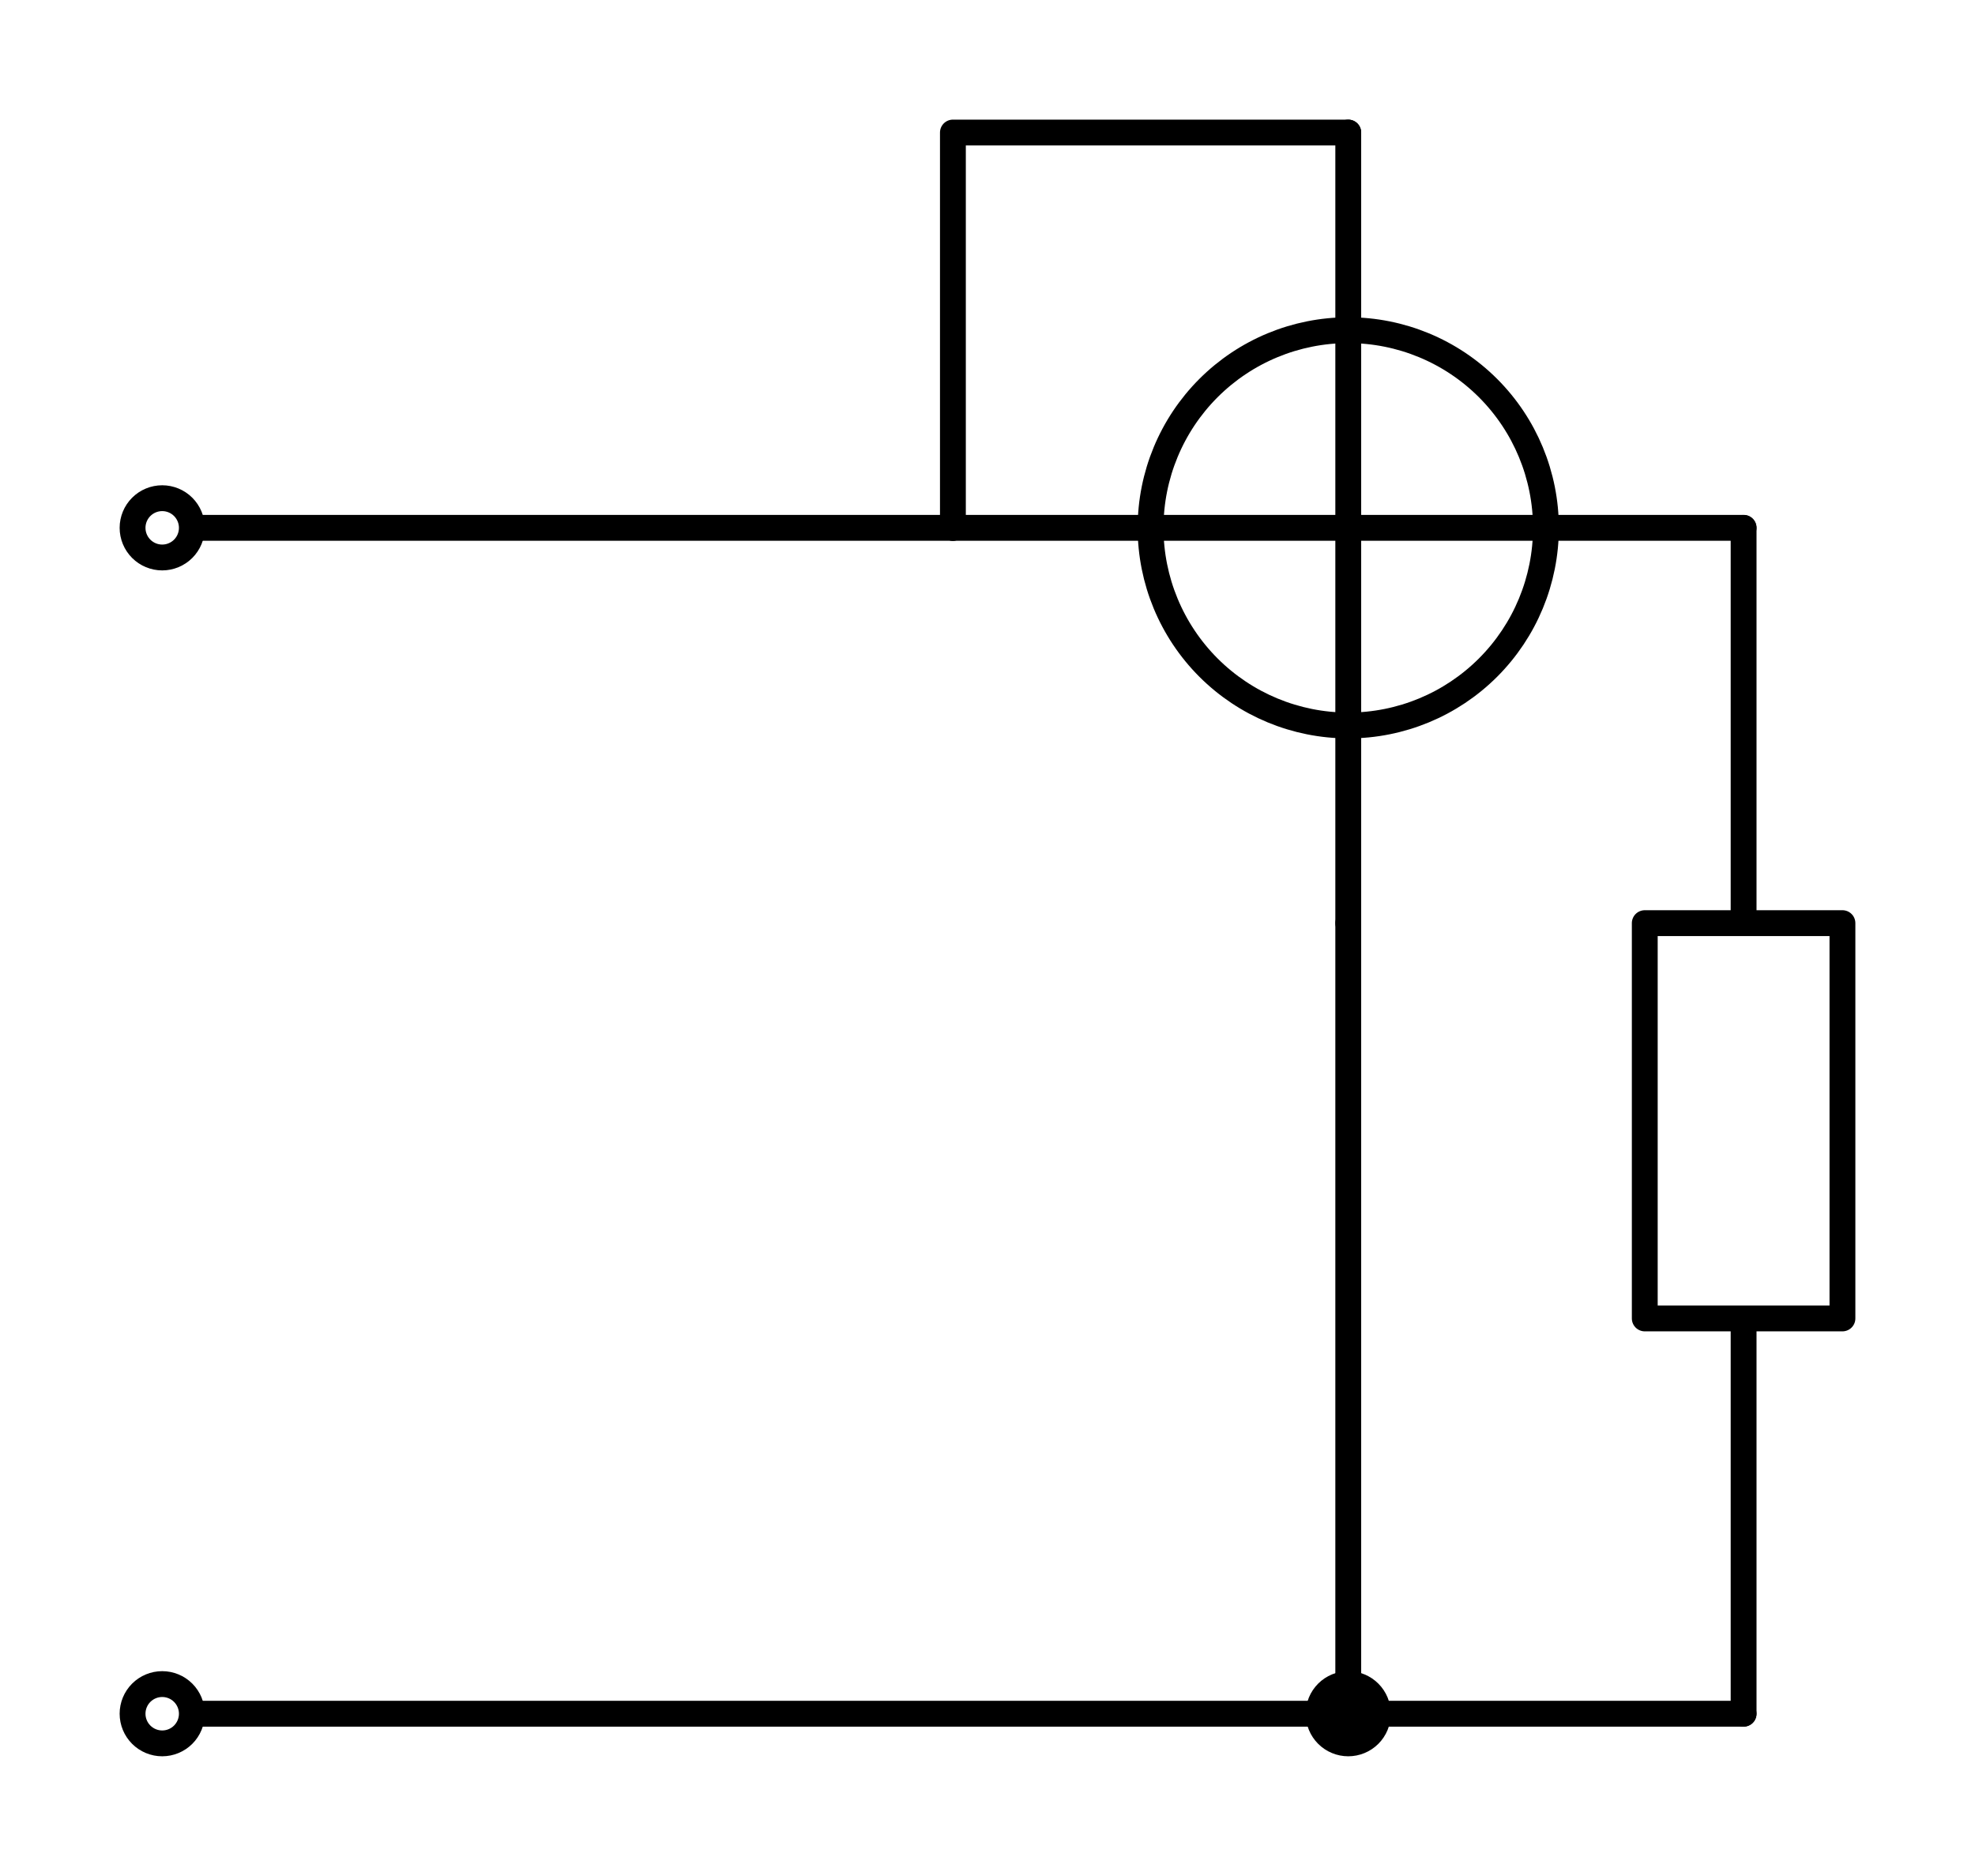 <?xml version="1.0" encoding="utf-8" standalone="no"?>
<!DOCTYPE svg PUBLIC "-//W3C//DTD SVG 1.1//EN"
  "http://www.w3.org/Graphics/SVG/1.1/DTD/svg11.dtd">
<svg xmlns:xlink="http://www.w3.org/1999/xlink" width="152.865pt" height="145.215pt" viewBox="0 0 152.865 145.215" xmlns="http://www.w3.org/2000/svg" version="1.1">
 <defs>
  <style type="text/css">*{stroke-linejoin: round; stroke-linecap: butt}</style>
 </defs>
 <g id="figure_1">
  <g id="patch_1">
   <path d="M 0 145.215 
L 152.865 145.215 
L 152.865 0 
L 0 0 
z
" style="fill: #ffffff"/>
  </g>
  <g id="axes_1">
   <g id="patch_2">
    <path d="M 104.355 56.16 
C 108.413 56.16 112.305 54.548 115.174 51.679 
C 118.043 48.81 119.655 44.918 119.655 40.86 
C 119.655 36.802 118.043 32.91 115.174 30.041 
C 112.305 27.172 108.413 25.56 104.355 25.56 
C 100.297 25.56 96.405 27.172 93.536 30.041 
C 90.667 32.91 89.055 36.802 89.055 40.86 
C 89.055 44.918 90.667 48.81 93.536 51.679 
C 96.405 54.548 100.297 56.16 104.355 56.16 
L 104.355 56.16 
z
" clip-path="url(#p5eba6023c0)" style="fill: none; stroke: #000000; stroke-width: 2; stroke-linejoin: miter"/>
   </g>
   <g id="line2d_1">
    <path d="M 12.555 40.86 
L 43.155 40.86 
L 73.755 40.86 
" clip-path="url(#p5eba6023c0)" style="fill: none; stroke: #000000; stroke-width: 2; stroke-linecap: round"/>
   </g>
   <g id="line2d_2">
    <path d="M 73.755 40.86 
L 134.955 40.86 
" clip-path="url(#p5eba6023c0)" style="fill: none; stroke: #000000; stroke-width: 2; stroke-linecap: round"/>
   </g>
   <g id="line2d_3">
    <path d="M 104.355 10.26 
L 104.355 71.46 
" clip-path="url(#p5eba6023c0)" style="fill: none; stroke: #000000; stroke-width: 2; stroke-linecap: round"/>
   </g>
   <g id="line2d_4">
    <path d="M 73.755 40.86 
L 73.755 10.26 
L 104.355 10.26 
" clip-path="url(#p5eba6023c0)" style="fill: none; stroke: #000000; stroke-width: 2; stroke-linecap: round"/>
   </g>
   <g id="line2d_5">
    <path d="M 134.955 40.86 
L 134.955 71.46 
L 142.605 71.46 
L 142.605 102.06 
L 127.305 102.06 
L 127.305 71.46 
L 134.955 71.46 
M 134.955 102.06 
L 134.955 132.66 
" clip-path="url(#p5eba6023c0)" style="fill: none; stroke: #000000; stroke-width: 2; stroke-linecap: round"/>
   </g>
   <g id="line2d_6">
    <path d="M 134.955 132.66 
L 119.655 132.66 
L 104.355 132.66 
" clip-path="url(#p5eba6023c0)" style="fill: none; stroke: #000000; stroke-width: 2; stroke-linecap: round"/>
   </g>
   <g id="line2d_7">
    <path d="M 104.355 132.66 
L 104.355 102.06 
L 104.355 71.46 
" clip-path="url(#p5eba6023c0)" style="fill: none; stroke: #000000; stroke-width: 2; stroke-linecap: round"/>
   </g>
   <g id="line2d_8">
    <path d="M 104.355 132.66 
L 58.455 132.66 
L 12.555 132.66 
" clip-path="url(#p5eba6023c0)" style="fill: none; stroke: #000000; stroke-width: 2; stroke-linecap: round"/>
   </g>
   <g id="patch_3">
    <path d="M 104.355 134.955 
C 104.964 134.955 105.547 134.713 105.978 134.283 
C 106.408 133.852 106.65 133.269 106.65 132.66 
C 106.65 132.051 106.408 131.468 105.978 131.037 
C 105.547 130.607 104.964 130.365 104.355 130.365 
C 103.746 130.365 103.163 130.607 102.732 131.037 
C 102.302 131.468 102.06 132.051 102.06 132.66 
C 102.06 133.269 102.302 133.852 102.732 134.283 
C 103.163 134.713 103.746 134.955 104.355 134.955 
z
" clip-path="url(#p5eba6023c0)" style="stroke: #000000; stroke-width: 2; stroke-linejoin: miter"/>
   </g>
   <g id="patch_4">
    <path d="M 12.555 134.955 
C 13.164 134.955 13.747 134.713 14.178 134.283 
C 14.608 133.852 14.85 133.269 14.85 132.66 
C 14.85 132.051 14.608 131.468 14.178 131.037 
C 13.747 130.607 13.164 130.365 12.555 130.365 
C 11.946 130.365 11.363 130.607 10.932 131.037 
C 10.502 131.468 10.26 132.051 10.26 132.66 
C 10.26 133.269 10.502 133.852 10.932 134.283 
C 11.363 134.713 11.946 134.955 12.555 134.955 
z
" clip-path="url(#p5eba6023c0)" style="fill: #ffffff; stroke: #000000; stroke-width: 2; stroke-linejoin: miter"/>
   </g>
   <g id="patch_5">
    <path d="M 12.555 43.155 
C 13.164 43.155 13.747 42.913 14.178 42.483 
C 14.608 42.052 14.85 41.469 14.85 40.86 
C 14.85 40.251 14.608 39.668 14.178 39.237 
C 13.747 38.807 13.164 38.565 12.555 38.565 
C 11.946 38.565 11.363 38.807 10.932 39.237 
C 10.502 39.668 10.26 40.251 10.26 40.86 
C 10.26 41.469 10.502 42.052 10.932 42.483 
C 11.363 42.913 11.946 43.155 12.555 43.155 
z
" clip-path="url(#p5eba6023c0)" style="fill: #ffffff; stroke: #000000; stroke-width: 2; stroke-linejoin: miter"/>
   </g>
  </g>
 </g>
 <defs>
  <clipPath id="p5eba6023c0">
   <rect x="7.2" y="7.2" width="138.465" height="130.815"/>
  </clipPath>
 </defs>
</svg>